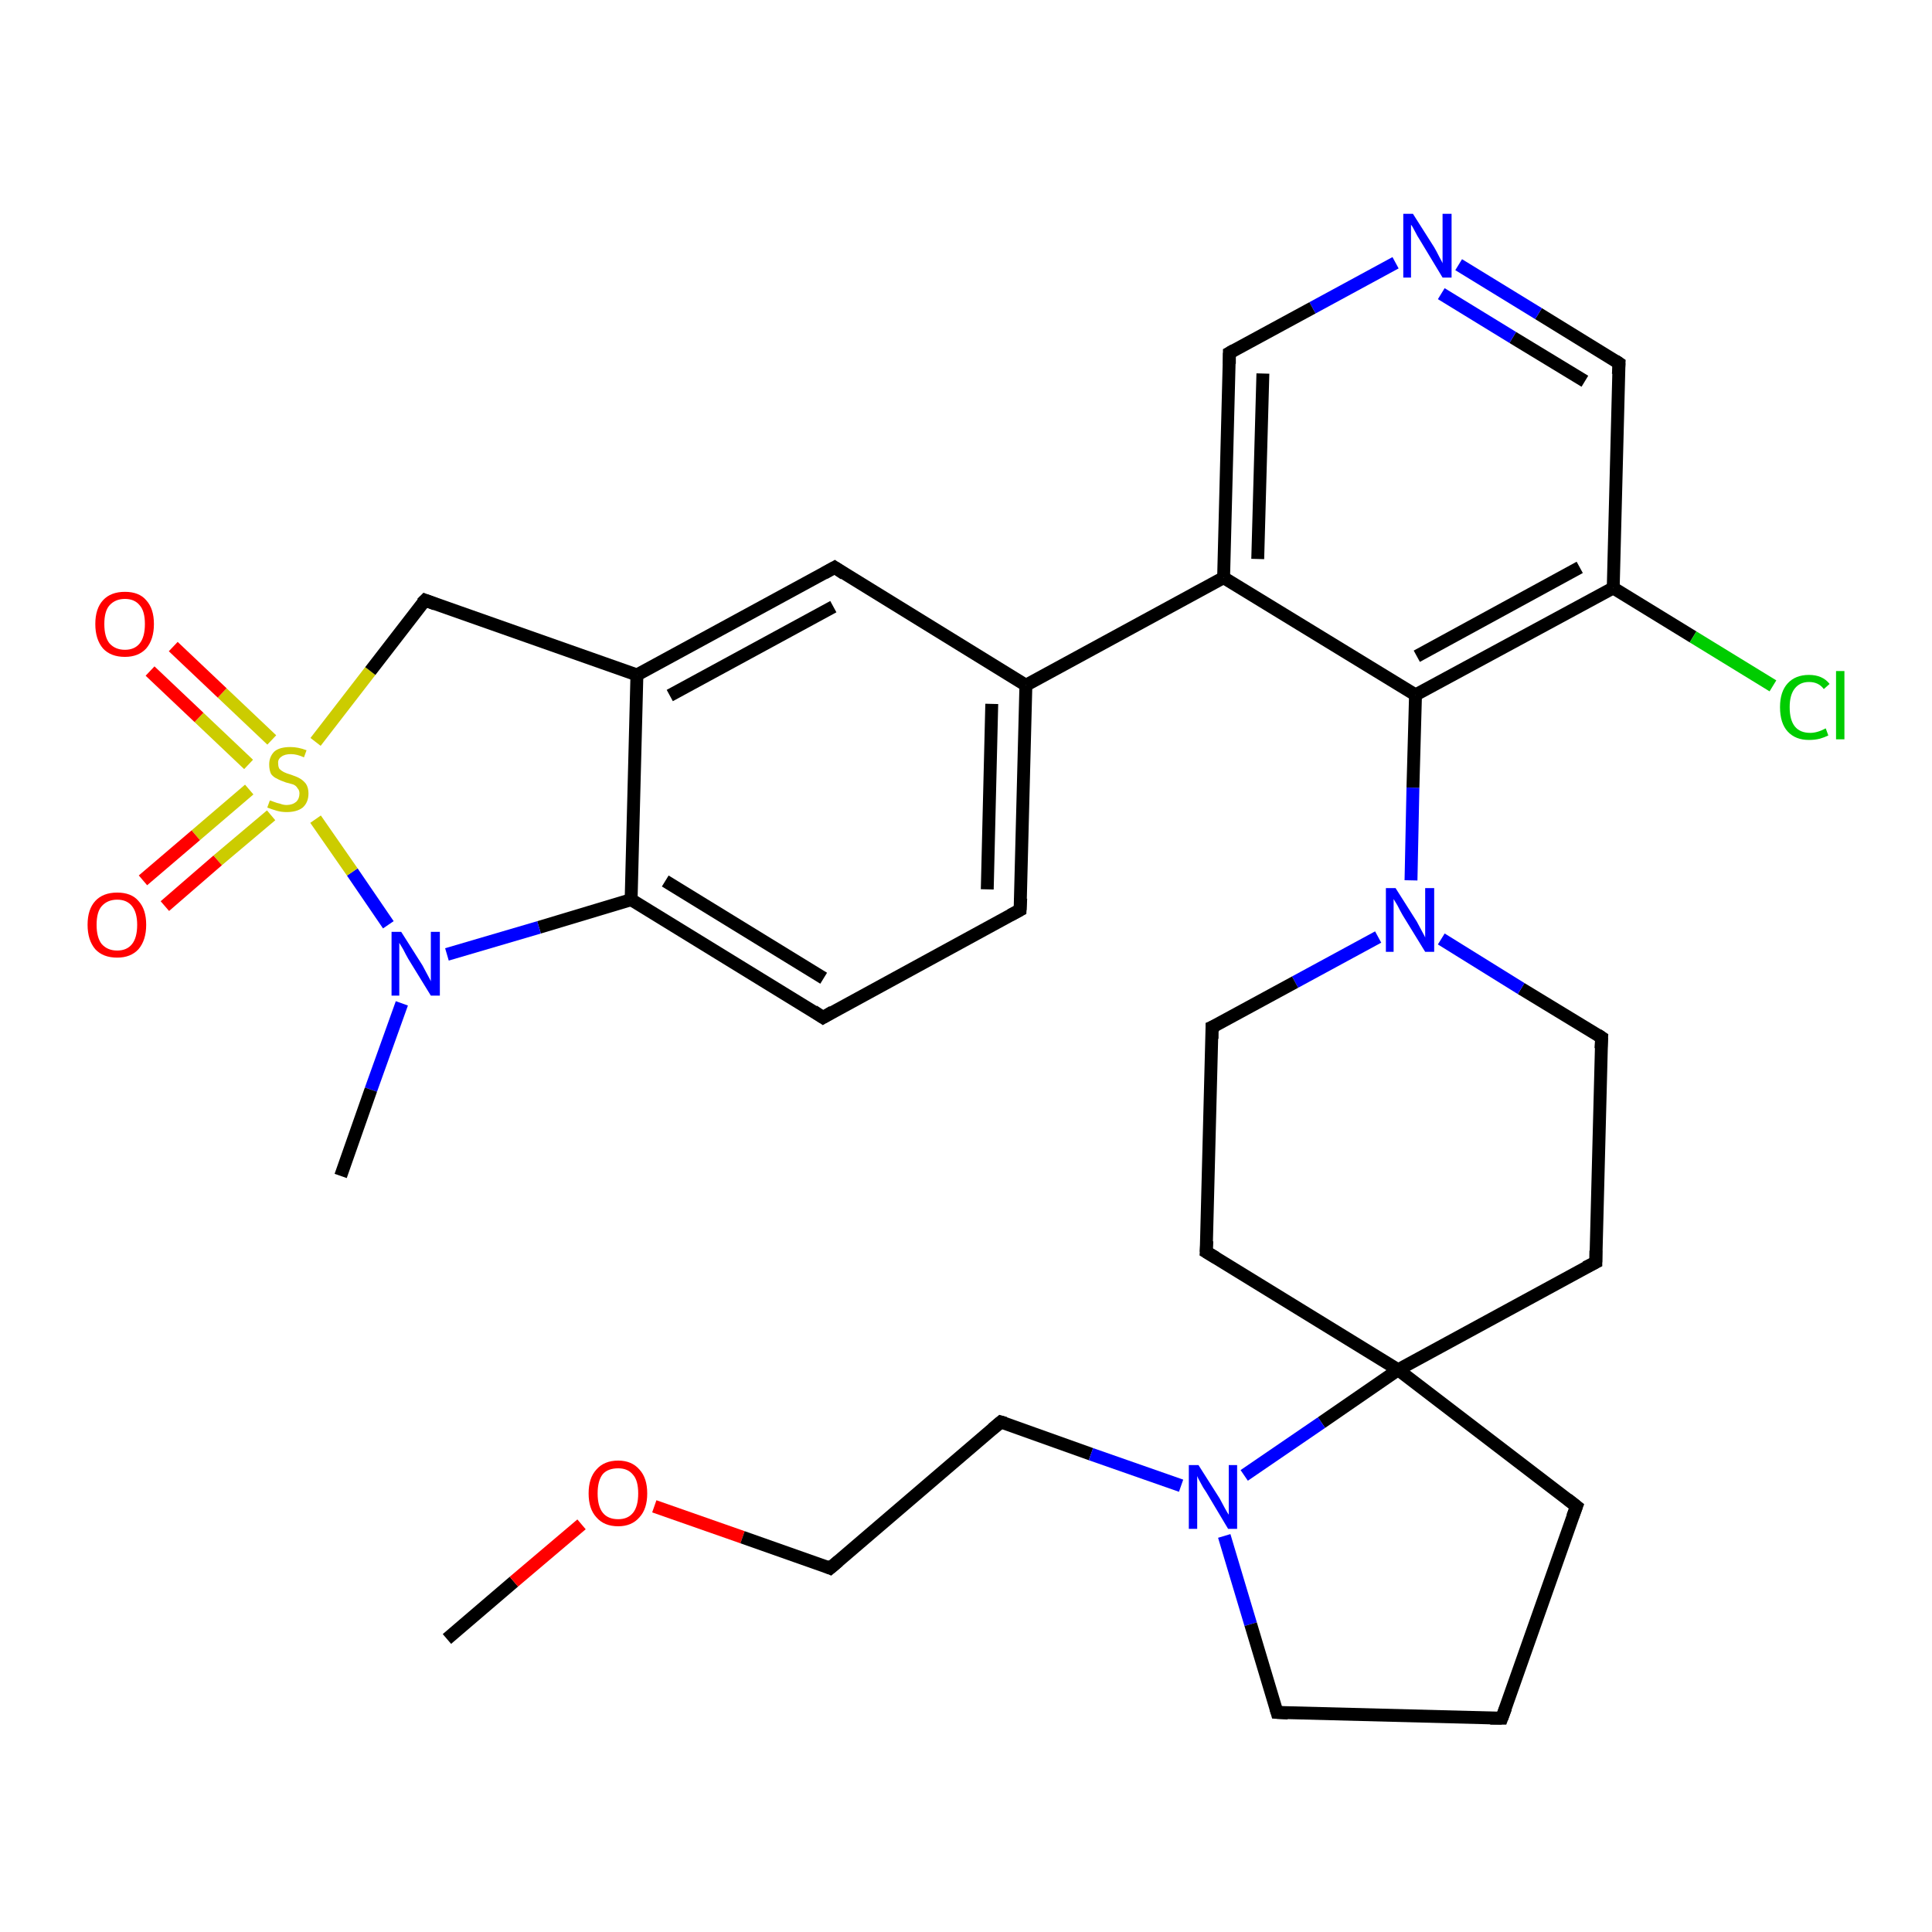<?xml version='1.0' encoding='iso-8859-1'?>
<svg version='1.1' baseProfile='full'
              xmlns='http://www.w3.org/2000/svg'
                      xmlns:rdkit='http://www.rdkit.org/xml'
                      xmlns:xlink='http://www.w3.org/1999/xlink'
                  xml:space='preserve'
width='300px' height='300px' viewBox='0 0 300 300'>
<!-- END OF HEADER -->
<rect style='opacity:1.0;fill:#FFFFFF;stroke:none' width='300.0' height='300.0' x='0.0' y='0.0'> </rect>
<path class='bond-0 atom-0 atom-1' d='M 69.4,254.5 L 79.8,245.6' style='fill:none;fill-rule:evenodd;stroke:#000000;stroke-width:2.0px;stroke-linecap:butt;stroke-linejoin:miter;stroke-opacity:1' />
<path class='bond-0 atom-0 atom-1' d='M 79.8,245.6 L 90.3,236.7' style='fill:none;fill-rule:evenodd;stroke:#FF0000;stroke-width:2.0px;stroke-linecap:butt;stroke-linejoin:miter;stroke-opacity:1' />
<path class='bond-1 atom-1 atom-2' d='M 101.6,233.9 L 115.3,238.7' style='fill:none;fill-rule:evenodd;stroke:#FF0000;stroke-width:2.0px;stroke-linecap:butt;stroke-linejoin:miter;stroke-opacity:1' />
<path class='bond-1 atom-1 atom-2' d='M 115.3,238.7 L 128.9,243.5' style='fill:none;fill-rule:evenodd;stroke:#000000;stroke-width:2.0px;stroke-linecap:butt;stroke-linejoin:miter;stroke-opacity:1' />
<path class='bond-2 atom-2 atom-3' d='M 128.9,243.5 L 155.4,220.8' style='fill:none;fill-rule:evenodd;stroke:#000000;stroke-width:2.0px;stroke-linecap:butt;stroke-linejoin:miter;stroke-opacity:1' />
<path class='bond-3 atom-3 atom-4' d='M 155.4,220.8 L 169.4,225.8' style='fill:none;fill-rule:evenodd;stroke:#000000;stroke-width:2.0px;stroke-linecap:butt;stroke-linejoin:miter;stroke-opacity:1' />
<path class='bond-3 atom-3 atom-4' d='M 169.4,225.8 L 183.4,230.7' style='fill:none;fill-rule:evenodd;stroke:#0000FF;stroke-width:2.0px;stroke-linecap:butt;stroke-linejoin:miter;stroke-opacity:1' />
<path class='bond-4 atom-4 atom-5' d='M 190.1,238.5 L 194.2,252.2' style='fill:none;fill-rule:evenodd;stroke:#0000FF;stroke-width:2.0px;stroke-linecap:butt;stroke-linejoin:miter;stroke-opacity:1' />
<path class='bond-4 atom-4 atom-5' d='M 194.2,252.2 L 198.3,265.9' style='fill:none;fill-rule:evenodd;stroke:#000000;stroke-width:2.0px;stroke-linecap:butt;stroke-linejoin:miter;stroke-opacity:1' />
<path class='bond-5 atom-5 atom-6' d='M 198.3,265.9 L 233.2,266.8' style='fill:none;fill-rule:evenodd;stroke:#000000;stroke-width:2.0px;stroke-linecap:butt;stroke-linejoin:miter;stroke-opacity:1' />
<path class='bond-6 atom-6 atom-7' d='M 233.2,266.8 L 244.8,233.9' style='fill:none;fill-rule:evenodd;stroke:#000000;stroke-width:2.0px;stroke-linecap:butt;stroke-linejoin:miter;stroke-opacity:1' />
<path class='bond-7 atom-7 atom-8' d='M 244.8,233.9 L 217.1,212.7' style='fill:none;fill-rule:evenodd;stroke:#000000;stroke-width:2.0px;stroke-linecap:butt;stroke-linejoin:miter;stroke-opacity:1' />
<path class='bond-8 atom-8 atom-9' d='M 217.1,212.7 L 247.8,196.0' style='fill:none;fill-rule:evenodd;stroke:#000000;stroke-width:2.0px;stroke-linecap:butt;stroke-linejoin:miter;stroke-opacity:1' />
<path class='bond-9 atom-9 atom-10' d='M 247.8,196.0 L 248.7,161.1' style='fill:none;fill-rule:evenodd;stroke:#000000;stroke-width:2.0px;stroke-linecap:butt;stroke-linejoin:miter;stroke-opacity:1' />
<path class='bond-10 atom-10 atom-11' d='M 248.7,161.1 L 236.2,153.5' style='fill:none;fill-rule:evenodd;stroke:#000000;stroke-width:2.0px;stroke-linecap:butt;stroke-linejoin:miter;stroke-opacity:1' />
<path class='bond-10 atom-10 atom-11' d='M 236.2,153.5 L 223.8,145.8' style='fill:none;fill-rule:evenodd;stroke:#0000FF;stroke-width:2.0px;stroke-linecap:butt;stroke-linejoin:miter;stroke-opacity:1' />
<path class='bond-11 atom-11 atom-12' d='M 214.0,145.5 L 201.1,152.5' style='fill:none;fill-rule:evenodd;stroke:#0000FF;stroke-width:2.0px;stroke-linecap:butt;stroke-linejoin:miter;stroke-opacity:1' />
<path class='bond-11 atom-11 atom-12' d='M 201.1,152.5 L 188.2,159.5' style='fill:none;fill-rule:evenodd;stroke:#000000;stroke-width:2.0px;stroke-linecap:butt;stroke-linejoin:miter;stroke-opacity:1' />
<path class='bond-12 atom-12 atom-13' d='M 188.2,159.5 L 187.3,194.4' style='fill:none;fill-rule:evenodd;stroke:#000000;stroke-width:2.0px;stroke-linecap:butt;stroke-linejoin:miter;stroke-opacity:1' />
<path class='bond-13 atom-11 atom-14' d='M 219.1,136.7 L 219.4,122.3' style='fill:none;fill-rule:evenodd;stroke:#0000FF;stroke-width:2.0px;stroke-linecap:butt;stroke-linejoin:miter;stroke-opacity:1' />
<path class='bond-13 atom-11 atom-14' d='M 219.4,122.3 L 219.8,107.9' style='fill:none;fill-rule:evenodd;stroke:#000000;stroke-width:2.0px;stroke-linecap:butt;stroke-linejoin:miter;stroke-opacity:1' />
<path class='bond-14 atom-14 atom-15' d='M 219.8,107.9 L 250.5,91.3' style='fill:none;fill-rule:evenodd;stroke:#000000;stroke-width:2.0px;stroke-linecap:butt;stroke-linejoin:miter;stroke-opacity:1' />
<path class='bond-14 atom-14 atom-15' d='M 220.0,101.9 L 245.3,88.1' style='fill:none;fill-rule:evenodd;stroke:#000000;stroke-width:2.0px;stroke-linecap:butt;stroke-linejoin:miter;stroke-opacity:1' />
<path class='bond-15 atom-15 atom-16' d='M 250.5,91.3 L 262.9,98.9' style='fill:none;fill-rule:evenodd;stroke:#000000;stroke-width:2.0px;stroke-linecap:butt;stroke-linejoin:miter;stroke-opacity:1' />
<path class='bond-15 atom-15 atom-16' d='M 262.9,98.9 L 275.3,106.5' style='fill:none;fill-rule:evenodd;stroke:#00CC00;stroke-width:2.0px;stroke-linecap:butt;stroke-linejoin:miter;stroke-opacity:1' />
<path class='bond-16 atom-15 atom-17' d='M 250.5,91.3 L 251.4,56.4' style='fill:none;fill-rule:evenodd;stroke:#000000;stroke-width:2.0px;stroke-linecap:butt;stroke-linejoin:miter;stroke-opacity:1' />
<path class='bond-17 atom-17 atom-18' d='M 251.4,56.4 L 238.9,48.7' style='fill:none;fill-rule:evenodd;stroke:#000000;stroke-width:2.0px;stroke-linecap:butt;stroke-linejoin:miter;stroke-opacity:1' />
<path class='bond-17 atom-17 atom-18' d='M 238.9,48.7 L 226.5,41.1' style='fill:none;fill-rule:evenodd;stroke:#0000FF;stroke-width:2.0px;stroke-linecap:butt;stroke-linejoin:miter;stroke-opacity:1' />
<path class='bond-17 atom-17 atom-18' d='M 246.1,59.2 L 234.9,52.4' style='fill:none;fill-rule:evenodd;stroke:#000000;stroke-width:2.0px;stroke-linecap:butt;stroke-linejoin:miter;stroke-opacity:1' />
<path class='bond-17 atom-17 atom-18' d='M 234.9,52.4 L 223.8,45.6' style='fill:none;fill-rule:evenodd;stroke:#0000FF;stroke-width:2.0px;stroke-linecap:butt;stroke-linejoin:miter;stroke-opacity:1' />
<path class='bond-18 atom-18 atom-19' d='M 216.7,40.8 L 203.8,47.8' style='fill:none;fill-rule:evenodd;stroke:#0000FF;stroke-width:2.0px;stroke-linecap:butt;stroke-linejoin:miter;stroke-opacity:1' />
<path class='bond-18 atom-18 atom-19' d='M 203.8,47.8 L 190.9,54.8' style='fill:none;fill-rule:evenodd;stroke:#000000;stroke-width:2.0px;stroke-linecap:butt;stroke-linejoin:miter;stroke-opacity:1' />
<path class='bond-19 atom-19 atom-20' d='M 190.9,54.8 L 190.0,89.7' style='fill:none;fill-rule:evenodd;stroke:#000000;stroke-width:2.0px;stroke-linecap:butt;stroke-linejoin:miter;stroke-opacity:1' />
<path class='bond-19 atom-19 atom-20' d='M 196.1,58.0 L 195.3,86.8' style='fill:none;fill-rule:evenodd;stroke:#000000;stroke-width:2.0px;stroke-linecap:butt;stroke-linejoin:miter;stroke-opacity:1' />
<path class='bond-20 atom-20 atom-21' d='M 190.0,89.7 L 159.3,106.4' style='fill:none;fill-rule:evenodd;stroke:#000000;stroke-width:2.0px;stroke-linecap:butt;stroke-linejoin:miter;stroke-opacity:1' />
<path class='bond-21 atom-21 atom-22' d='M 159.3,106.4 L 158.4,141.3' style='fill:none;fill-rule:evenodd;stroke:#000000;stroke-width:2.0px;stroke-linecap:butt;stroke-linejoin:miter;stroke-opacity:1' />
<path class='bond-21 atom-21 atom-22' d='M 154.0,109.3 L 153.3,138.1' style='fill:none;fill-rule:evenodd;stroke:#000000;stroke-width:2.0px;stroke-linecap:butt;stroke-linejoin:miter;stroke-opacity:1' />
<path class='bond-22 atom-22 atom-23' d='M 158.4,141.3 L 127.8,158.0' style='fill:none;fill-rule:evenodd;stroke:#000000;stroke-width:2.0px;stroke-linecap:butt;stroke-linejoin:miter;stroke-opacity:1' />
<path class='bond-23 atom-23 atom-24' d='M 127.8,158.0 L 98.0,139.7' style='fill:none;fill-rule:evenodd;stroke:#000000;stroke-width:2.0px;stroke-linecap:butt;stroke-linejoin:miter;stroke-opacity:1' />
<path class='bond-23 atom-23 atom-24' d='M 127.9,151.9 L 103.3,136.8' style='fill:none;fill-rule:evenodd;stroke:#000000;stroke-width:2.0px;stroke-linecap:butt;stroke-linejoin:miter;stroke-opacity:1' />
<path class='bond-24 atom-24 atom-25' d='M 98.0,139.7 L 83.7,144.0' style='fill:none;fill-rule:evenodd;stroke:#000000;stroke-width:2.0px;stroke-linecap:butt;stroke-linejoin:miter;stroke-opacity:1' />
<path class='bond-24 atom-24 atom-25' d='M 83.7,144.0 L 69.4,148.2' style='fill:none;fill-rule:evenodd;stroke:#0000FF;stroke-width:2.0px;stroke-linecap:butt;stroke-linejoin:miter;stroke-opacity:1' />
<path class='bond-25 atom-25 atom-26' d='M 62.4,155.8 L 57.6,169.2' style='fill:none;fill-rule:evenodd;stroke:#0000FF;stroke-width:2.0px;stroke-linecap:butt;stroke-linejoin:miter;stroke-opacity:1' />
<path class='bond-25 atom-25 atom-26' d='M 57.6,169.2 L 52.9,182.6' style='fill:none;fill-rule:evenodd;stroke:#000000;stroke-width:2.0px;stroke-linecap:butt;stroke-linejoin:miter;stroke-opacity:1' />
<path class='bond-26 atom-25 atom-27' d='M 60.3,143.6 L 54.7,135.4' style='fill:none;fill-rule:evenodd;stroke:#0000FF;stroke-width:2.0px;stroke-linecap:butt;stroke-linejoin:miter;stroke-opacity:1' />
<path class='bond-26 atom-25 atom-27' d='M 54.7,135.4 L 49.0,127.2' style='fill:none;fill-rule:evenodd;stroke:#CCCC00;stroke-width:2.0px;stroke-linecap:butt;stroke-linejoin:miter;stroke-opacity:1' />
<path class='bond-27 atom-27 atom-28' d='M 38.7,122.6 L 30.4,129.7' style='fill:none;fill-rule:evenodd;stroke:#CCCC00;stroke-width:2.0px;stroke-linecap:butt;stroke-linejoin:miter;stroke-opacity:1' />
<path class='bond-27 atom-27 atom-28' d='M 30.4,129.7 L 22.2,136.7' style='fill:none;fill-rule:evenodd;stroke:#FF0000;stroke-width:2.0px;stroke-linecap:butt;stroke-linejoin:miter;stroke-opacity:1' />
<path class='bond-27 atom-27 atom-28' d='M 42.1,126.6 L 33.8,133.6' style='fill:none;fill-rule:evenodd;stroke:#CCCC00;stroke-width:2.0px;stroke-linecap:butt;stroke-linejoin:miter;stroke-opacity:1' />
<path class='bond-27 atom-27 atom-28' d='M 33.8,133.6 L 25.6,140.7' style='fill:none;fill-rule:evenodd;stroke:#FF0000;stroke-width:2.0px;stroke-linecap:butt;stroke-linejoin:miter;stroke-opacity:1' />
<path class='bond-28 atom-27 atom-29' d='M 42.2,114.9 L 34.5,107.6' style='fill:none;fill-rule:evenodd;stroke:#CCCC00;stroke-width:2.0px;stroke-linecap:butt;stroke-linejoin:miter;stroke-opacity:1' />
<path class='bond-28 atom-27 atom-29' d='M 34.5,107.6 L 26.9,100.4' style='fill:none;fill-rule:evenodd;stroke:#FF0000;stroke-width:2.0px;stroke-linecap:butt;stroke-linejoin:miter;stroke-opacity:1' />
<path class='bond-28 atom-27 atom-29' d='M 38.6,118.7 L 30.9,111.4' style='fill:none;fill-rule:evenodd;stroke:#CCCC00;stroke-width:2.0px;stroke-linecap:butt;stroke-linejoin:miter;stroke-opacity:1' />
<path class='bond-28 atom-27 atom-29' d='M 30.9,111.4 L 23.3,104.2' style='fill:none;fill-rule:evenodd;stroke:#FF0000;stroke-width:2.0px;stroke-linecap:butt;stroke-linejoin:miter;stroke-opacity:1' />
<path class='bond-29 atom-27 atom-30' d='M 49.0,115.2 L 57.5,104.2' style='fill:none;fill-rule:evenodd;stroke:#CCCC00;stroke-width:2.0px;stroke-linecap:butt;stroke-linejoin:miter;stroke-opacity:1' />
<path class='bond-29 atom-27 atom-30' d='M 57.5,104.2 L 66.0,93.2' style='fill:none;fill-rule:evenodd;stroke:#000000;stroke-width:2.0px;stroke-linecap:butt;stroke-linejoin:miter;stroke-opacity:1' />
<path class='bond-30 atom-30 atom-31' d='M 66.0,93.2 L 98.9,104.8' style='fill:none;fill-rule:evenodd;stroke:#000000;stroke-width:2.0px;stroke-linecap:butt;stroke-linejoin:miter;stroke-opacity:1' />
<path class='bond-31 atom-31 atom-32' d='M 98.9,104.8 L 129.6,88.1' style='fill:none;fill-rule:evenodd;stroke:#000000;stroke-width:2.0px;stroke-linecap:butt;stroke-linejoin:miter;stroke-opacity:1' />
<path class='bond-31 atom-31 atom-32' d='M 104.0,108.0 L 129.4,94.2' style='fill:none;fill-rule:evenodd;stroke:#000000;stroke-width:2.0px;stroke-linecap:butt;stroke-linejoin:miter;stroke-opacity:1' />
<path class='bond-32 atom-8 atom-4' d='M 217.1,212.7 L 205.2,220.9' style='fill:none;fill-rule:evenodd;stroke:#000000;stroke-width:2.0px;stroke-linecap:butt;stroke-linejoin:miter;stroke-opacity:1' />
<path class='bond-32 atom-8 atom-4' d='M 205.2,220.9 L 193.2,229.1' style='fill:none;fill-rule:evenodd;stroke:#0000FF;stroke-width:2.0px;stroke-linecap:butt;stroke-linejoin:miter;stroke-opacity:1' />
<path class='bond-33 atom-13 atom-8' d='M 187.3,194.4 L 217.1,212.7' style='fill:none;fill-rule:evenodd;stroke:#000000;stroke-width:2.0px;stroke-linecap:butt;stroke-linejoin:miter;stroke-opacity:1' />
<path class='bond-34 atom-20 atom-14' d='M 190.0,89.7 L 219.8,107.9' style='fill:none;fill-rule:evenodd;stroke:#000000;stroke-width:2.0px;stroke-linecap:butt;stroke-linejoin:miter;stroke-opacity:1' />
<path class='bond-35 atom-32 atom-21' d='M 129.6,88.1 L 159.3,106.4' style='fill:none;fill-rule:evenodd;stroke:#000000;stroke-width:2.0px;stroke-linecap:butt;stroke-linejoin:miter;stroke-opacity:1' />
<path class='bond-36 atom-31 atom-24' d='M 98.9,104.8 L 98.0,139.7' style='fill:none;fill-rule:evenodd;stroke:#000000;stroke-width:2.0px;stroke-linecap:butt;stroke-linejoin:miter;stroke-opacity:1' />
<path d='M 128.2,243.2 L 128.9,243.5 L 130.2,242.4' style='fill:none;stroke:#000000;stroke-width:2.0px;stroke-linecap:butt;stroke-linejoin:miter;stroke-opacity:1;' />
<path d='M 154.1,221.9 L 155.4,220.8 L 156.1,221.0' style='fill:none;stroke:#000000;stroke-width:2.0px;stroke-linecap:butt;stroke-linejoin:miter;stroke-opacity:1;' />
<path d='M 198.1,265.2 L 198.3,265.9 L 200.0,266.0' style='fill:none;stroke:#000000;stroke-width:2.0px;stroke-linecap:butt;stroke-linejoin:miter;stroke-opacity:1;' />
<path d='M 231.4,266.8 L 233.2,266.8 L 233.8,265.2' style='fill:none;stroke:#000000;stroke-width:2.0px;stroke-linecap:butt;stroke-linejoin:miter;stroke-opacity:1;' />
<path d='M 244.2,235.5 L 244.8,233.9 L 243.4,232.8' style='fill:none;stroke:#000000;stroke-width:2.0px;stroke-linecap:butt;stroke-linejoin:miter;stroke-opacity:1;' />
<path d='M 246.2,196.8 L 247.8,196.0 L 247.8,194.2' style='fill:none;stroke:#000000;stroke-width:2.0px;stroke-linecap:butt;stroke-linejoin:miter;stroke-opacity:1;' />
<path d='M 248.6,162.8 L 248.7,161.1 L 248.1,160.7' style='fill:none;stroke:#000000;stroke-width:2.0px;stroke-linecap:butt;stroke-linejoin:miter;stroke-opacity:1;' />
<path d='M 188.9,159.2 L 188.2,159.5 L 188.2,161.3' style='fill:none;stroke:#000000;stroke-width:2.0px;stroke-linecap:butt;stroke-linejoin:miter;stroke-opacity:1;' />
<path d='M 187.4,192.7 L 187.3,194.4 L 188.8,195.3' style='fill:none;stroke:#000000;stroke-width:2.0px;stroke-linecap:butt;stroke-linejoin:miter;stroke-opacity:1;' />
<path d='M 251.3,58.1 L 251.4,56.4 L 250.8,56.0' style='fill:none;stroke:#000000;stroke-width:2.0px;stroke-linecap:butt;stroke-linejoin:miter;stroke-opacity:1;' />
<path d='M 191.6,54.4 L 190.9,54.8 L 190.9,56.5' style='fill:none;stroke:#000000;stroke-width:2.0px;stroke-linecap:butt;stroke-linejoin:miter;stroke-opacity:1;' />
<path d='M 158.5,139.5 L 158.4,141.3 L 156.9,142.1' style='fill:none;stroke:#000000;stroke-width:2.0px;stroke-linecap:butt;stroke-linejoin:miter;stroke-opacity:1;' />
<path d='M 129.3,157.1 L 127.8,158.0 L 126.3,157.0' style='fill:none;stroke:#000000;stroke-width:2.0px;stroke-linecap:butt;stroke-linejoin:miter;stroke-opacity:1;' />
<path d='M 65.5,93.7 L 66.0,93.2 L 67.6,93.8' style='fill:none;stroke:#000000;stroke-width:2.0px;stroke-linecap:butt;stroke-linejoin:miter;stroke-opacity:1;' />
<path d='M 128.0,89.0 L 129.6,88.1 L 131.1,89.1' style='fill:none;stroke:#000000;stroke-width:2.0px;stroke-linecap:butt;stroke-linejoin:miter;stroke-opacity:1;' />
<path class='atom-1' d='M 91.4 231.9
Q 91.4 229.5, 92.6 228.2
Q 93.8 226.8, 96.0 226.8
Q 98.1 226.8, 99.3 228.2
Q 100.5 229.5, 100.5 231.9
Q 100.5 234.3, 99.3 235.6
Q 98.1 237.0, 96.0 237.0
Q 93.8 237.0, 92.6 235.6
Q 91.4 234.3, 91.4 231.9
M 96.0 235.9
Q 97.5 235.9, 98.3 234.9
Q 99.1 233.9, 99.1 231.9
Q 99.1 229.9, 98.3 229.0
Q 97.5 228.0, 96.0 228.0
Q 94.4 228.0, 93.6 228.9
Q 92.8 229.9, 92.8 231.9
Q 92.8 233.9, 93.6 234.9
Q 94.4 235.9, 96.0 235.9
' fill='#FF0000'/>
<path class='atom-4' d='M 186.1 227.5
L 189.4 232.7
Q 189.7 233.3, 190.2 234.2
Q 190.7 235.1, 190.8 235.2
L 190.8 227.5
L 192.1 227.5
L 192.1 237.4
L 190.7 237.4
L 187.3 231.7
Q 186.8 231.0, 186.4 230.2
Q 186.0 229.5, 185.9 229.2
L 185.9 237.4
L 184.6 237.4
L 184.6 227.5
L 186.1 227.5
' fill='#0000FF'/>
<path class='atom-11' d='M 216.7 137.9
L 220.0 143.1
Q 220.3 143.7, 220.8 144.6
Q 221.3 145.5, 221.3 145.6
L 221.3 137.9
L 222.7 137.9
L 222.7 147.8
L 221.3 147.8
L 217.8 142.1
Q 217.4 141.4, 217.0 140.6
Q 216.6 139.9, 216.4 139.6
L 216.4 147.8
L 215.2 147.8
L 215.2 137.9
L 216.7 137.9
' fill='#0000FF'/>
<path class='atom-16' d='M 276.4 109.8
Q 276.4 107.4, 277.6 106.1
Q 278.8 104.8, 280.9 104.8
Q 283.0 104.8, 284.1 106.2
L 283.2 107.0
Q 282.4 105.9, 280.9 105.9
Q 279.5 105.9, 278.7 106.9
Q 277.9 107.9, 277.9 109.8
Q 277.9 111.8, 278.7 112.8
Q 279.5 113.8, 281.1 113.8
Q 282.2 113.8, 283.5 113.1
L 283.9 114.2
Q 283.3 114.5, 282.6 114.7
Q 281.8 114.9, 280.9 114.9
Q 278.8 114.9, 277.6 113.6
Q 276.4 112.3, 276.4 109.8
' fill='#00CC00'/>
<path class='atom-16' d='M 285.1 104.2
L 286.4 104.2
L 286.4 114.8
L 285.1 114.8
L 285.1 104.2
' fill='#00CC00'/>
<path class='atom-18' d='M 219.4 33.2
L 222.7 38.4
Q 223.0 38.9, 223.5 39.9
Q 224.0 40.8, 224.0 40.9
L 224.0 33.2
L 225.4 33.2
L 225.4 43.1
L 224.0 43.1
L 220.5 37.3
Q 220.1 36.7, 219.7 35.9
Q 219.3 35.1, 219.1 34.9
L 219.1 43.1
L 217.9 43.1
L 217.9 33.2
L 219.4 33.2
' fill='#0000FF'/>
<path class='atom-25' d='M 62.3 144.7
L 65.6 149.9
Q 65.9 150.5, 66.4 151.4
Q 66.9 152.3, 66.9 152.4
L 66.9 144.7
L 68.3 144.7
L 68.3 154.6
L 66.9 154.6
L 63.4 148.9
Q 63.0 148.2, 62.6 147.4
Q 62.2 146.7, 62.0 146.4
L 62.0 154.6
L 60.8 154.6
L 60.8 144.7
L 62.3 144.7
' fill='#0000FF'/>
<path class='atom-27' d='M 41.9 124.3
Q 42.0 124.3, 42.5 124.5
Q 43.0 124.7, 43.5 124.8
Q 44.0 125.0, 44.5 125.0
Q 45.4 125.0, 46.0 124.5
Q 46.5 124.0, 46.5 123.2
Q 46.5 122.7, 46.2 122.4
Q 46.0 122.0, 45.5 121.8
Q 45.1 121.7, 44.4 121.5
Q 43.5 121.2, 43.0 120.9
Q 42.5 120.7, 42.1 120.2
Q 41.8 119.6, 41.8 118.7
Q 41.8 117.5, 42.6 116.7
Q 43.4 116.0, 45.1 116.0
Q 46.3 116.0, 47.6 116.5
L 47.2 117.6
Q 46.1 117.1, 45.2 117.1
Q 44.2 117.1, 43.7 117.5
Q 43.1 117.9, 43.2 118.6
Q 43.2 119.1, 43.4 119.4
Q 43.7 119.7, 44.1 119.9
Q 44.5 120.1, 45.2 120.3
Q 46.1 120.6, 46.6 120.9
Q 47.1 121.2, 47.5 121.7
Q 47.9 122.3, 47.9 123.2
Q 47.9 124.6, 47.0 125.4
Q 46.1 126.1, 44.5 126.1
Q 43.7 126.1, 43.0 125.9
Q 42.3 125.7, 41.5 125.4
L 41.9 124.3
' fill='#CCCC00'/>
<path class='atom-28' d='M 13.6 143.6
Q 13.6 141.2, 14.8 139.9
Q 16.0 138.6, 18.2 138.6
Q 20.4 138.6, 21.5 139.9
Q 22.7 141.2, 22.7 143.6
Q 22.7 146.0, 21.5 147.4
Q 20.3 148.7, 18.2 148.7
Q 16.0 148.7, 14.8 147.4
Q 13.6 146.0, 13.6 143.6
M 18.2 147.6
Q 19.7 147.6, 20.5 146.6
Q 21.3 145.6, 21.3 143.6
Q 21.3 141.7, 20.5 140.7
Q 19.7 139.7, 18.2 139.7
Q 16.7 139.7, 15.8 140.7
Q 15.0 141.6, 15.0 143.6
Q 15.0 145.6, 15.8 146.6
Q 16.7 147.6, 18.2 147.6
' fill='#FF0000'/>
<path class='atom-29' d='M 14.8 96.9
Q 14.8 94.5, 16.0 93.2
Q 17.2 91.9, 19.4 91.9
Q 21.6 91.9, 22.7 93.2
Q 23.9 94.5, 23.9 96.9
Q 23.9 99.3, 22.7 100.7
Q 21.5 102.0, 19.4 102.0
Q 17.2 102.0, 16.0 100.7
Q 14.8 99.3, 14.8 96.9
M 19.4 100.9
Q 20.9 100.9, 21.7 99.9
Q 22.5 98.9, 22.5 96.9
Q 22.5 94.9, 21.7 94.0
Q 20.9 93.0, 19.4 93.0
Q 17.9 93.0, 17.0 94.0
Q 16.2 94.9, 16.2 96.9
Q 16.2 98.9, 17.0 99.9
Q 17.9 100.9, 19.4 100.9
' fill='#FF0000'/>
</svg>
